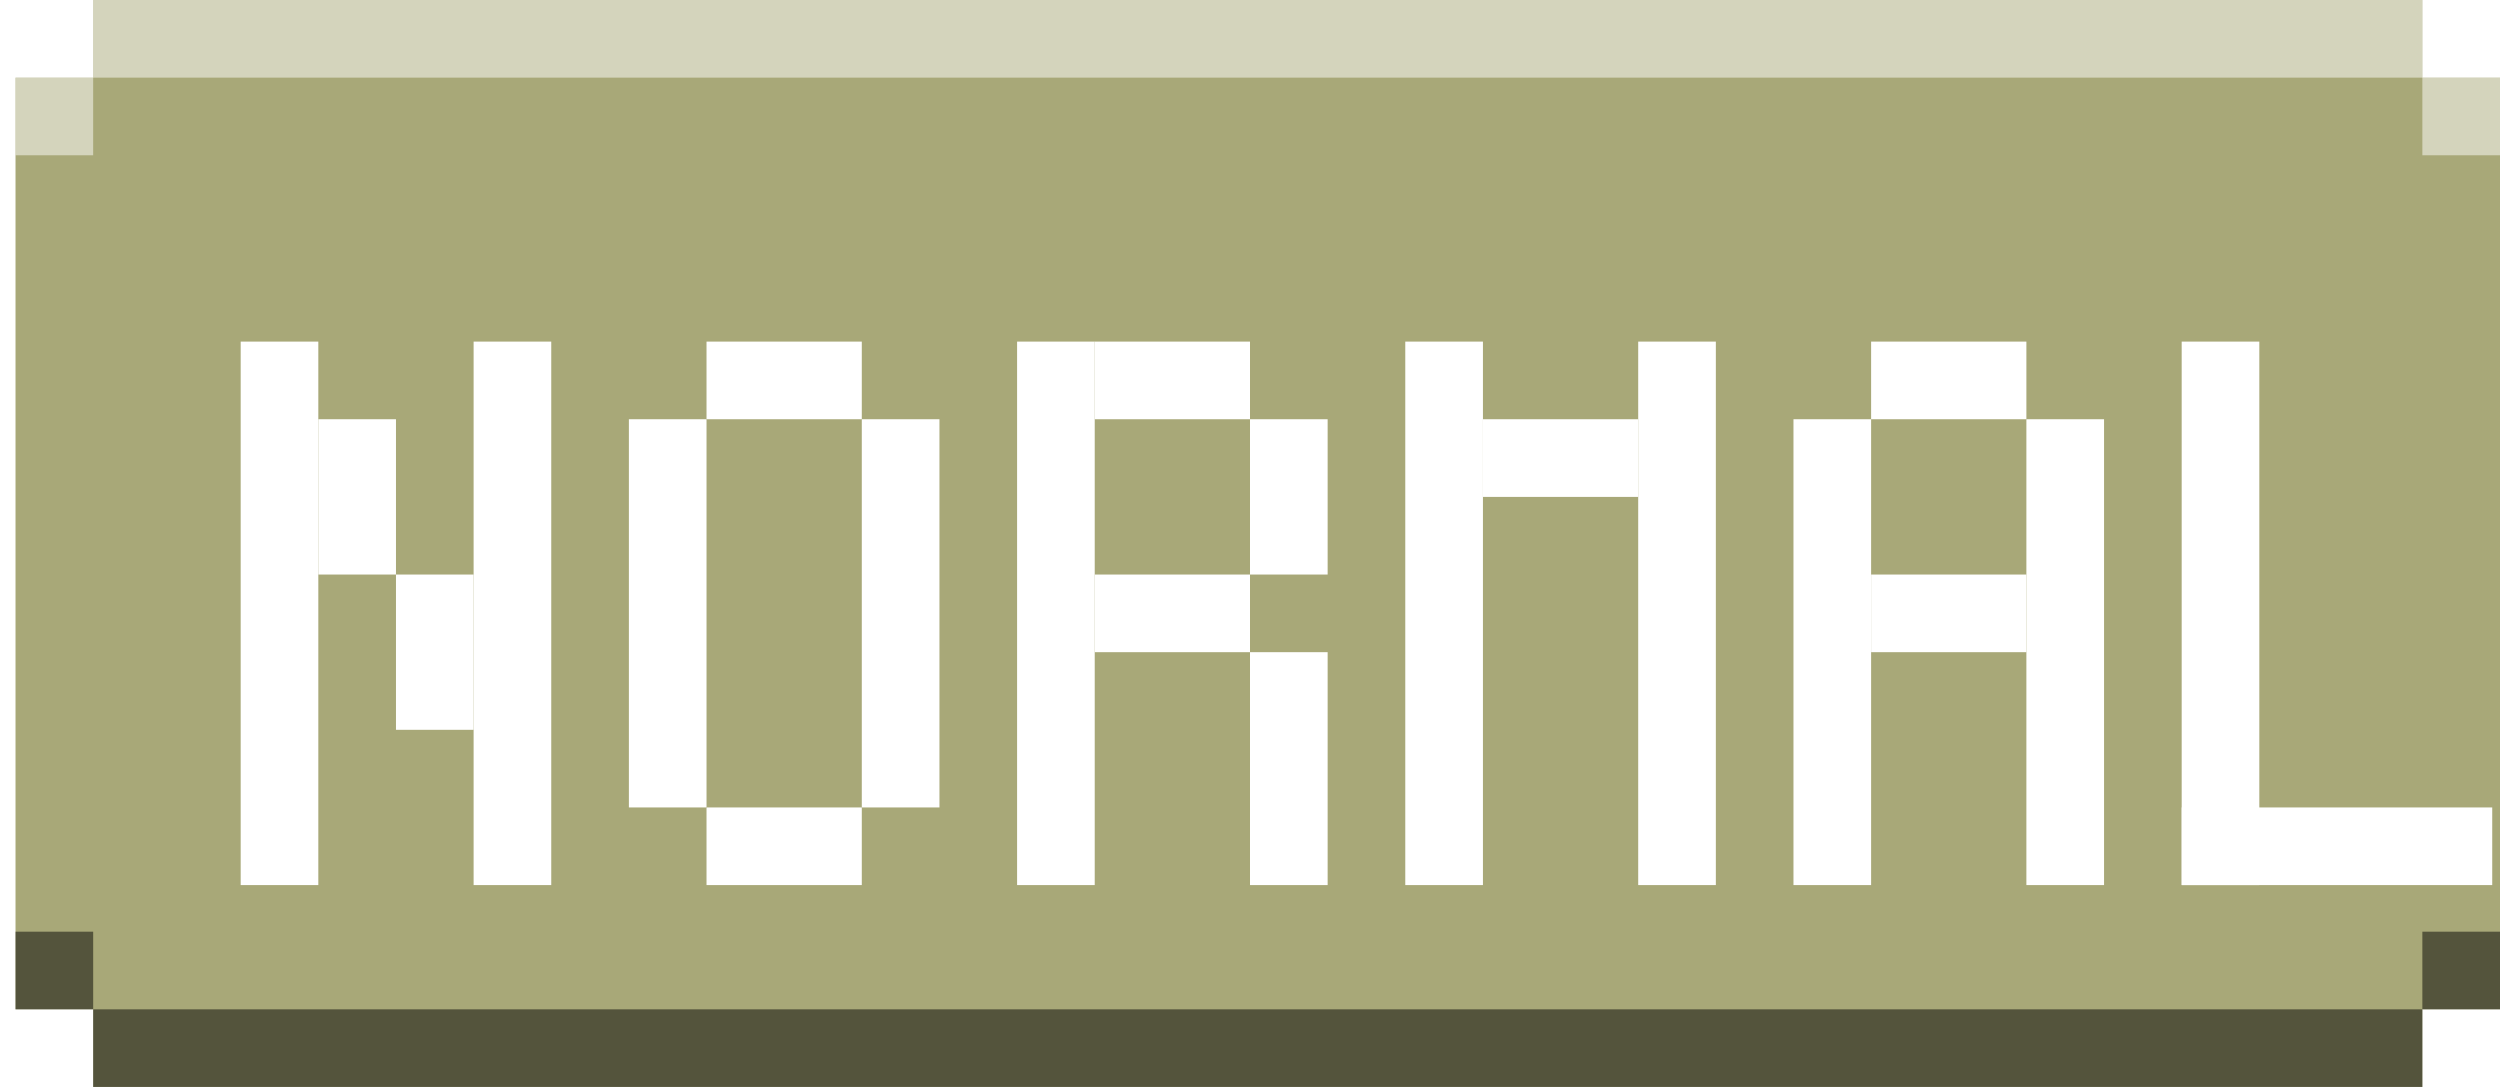 <svg width="92" height="40" viewBox="0 0 92 40" fill="none" xmlns="http://www.w3.org/2000/svg">
<path d="M0.571 2.857V37.143H3.429V40H89.143V37.143H92V2.857H89.143V0H3.429V2.857H0.571Z" fill="#A8A878"/>
<g style="mix-blend-mode:hard-light">
<rect x="3.429" width="85.714" height="2.857" fill="white" fill-opacity="0.5"/>
<rect x="0.571" y="2.857" width="2.857" height="2.857" fill="white" fill-opacity="0.5"/>
<rect x="89.143" y="2.857" width="2.857" height="2.857" fill="white" fill-opacity="0.5"/>
</g>
<rect x="89.143" y="40" width="85.714" height="2.857" transform="rotate(180 89.143 40)" fill="black" fill-opacity="0.5"/>
<rect x="92" y="37.143" width="2.857" height="2.857" transform="rotate(180 92 37.143)" fill="black" fill-opacity="0.5"/>
<rect x="3.429" y="37.143" width="2.857" height="2.857" transform="rotate(180 3.429 37.143)" fill="black" fill-opacity="0.5"/>
<g filter="url(#filter0_ddd_18_473)">
<path d="M76.286 8.571H79.143V28.571H76.286V8.571Z" fill="white"/>
<path d="M76.286 25.714H87.714V28.571H76.286V25.714Z" fill="white"/>
<path d="M70.571 11.428H73.429V28.571H70.571V11.428Z" fill="white"/>
<path d="M62 11.428H64.857V28.571H62V11.428Z" fill="white"/>
<path d="M64.857 8.571H70.571V11.428H64.857V8.571Z" fill="white"/>
<path d="M64.857 17.143H70.571V20H64.857V17.143Z" fill="white"/>
<path d="M59.143 28.571H56.286L56.286 8.571L59.143 8.571L59.143 28.571Z" fill="white"/>
<path d="M50.572 28.571H47.714L47.714 8.571L50.572 8.571L50.572 28.571Z" fill="white"/>
<path d="M56.286 14.286L50.572 14.286L50.572 11.428L56.286 11.428L56.286 14.286Z" fill="white"/>
<path d="M33.429 8.571H36.286V28.571H33.429V8.571Z" fill="white"/>
<path d="M42 20H44.857V28.571H42V20Z" fill="white"/>
<path d="M42 11.428H44.857V17.143H42V11.428Z" fill="white"/>
<path d="M36.286 8.571H42V11.428H36.286V8.571Z" fill="white"/>
<path d="M36.286 17.143H42V20H36.286V17.143Z" fill="white"/>
<path d="M19.143 11.428H22V25.714H19.143V11.428Z" fill="white"/>
<path d="M22 25.714H27.714V28.571H22V25.714Z" fill="white"/>
<path d="M22 8.571H27.714V11.428H22V8.571Z" fill="white"/>
<path d="M27.714 11.428H30.572V25.714H27.714V11.428Z" fill="white"/>
<path d="M4.857 8.571H7.714V28.571H4.857V8.571Z" fill="white"/>
<path d="M13.429 8.571H16.286V28.571H13.429V8.571Z" fill="white"/>
<path d="M7.714 11.428H10.572V17.143H7.714V11.428Z" fill="white"/>
<path d="M10.572 17.143H13.429V22.857H10.572V17.143Z" fill="white"/>
</g>
<defs>
<filter id="filter0_ddd_18_473" x="4.857" y="8.571" width="84.857" height="22" filterUnits="userSpaceOnUse" color-interpolation-filters="sRGB">
<feFlood flood-opacity="0" result="BackgroundImageFix"/>
<feColorMatrix in="SourceAlpha" type="matrix" values="0 0 0 0 0 0 0 0 0 0 0 0 0 0 0 0 0 0 127 0" result="hardAlpha"/>
<feOffset dy="2"/>
<feComposite in2="hardAlpha" operator="out"/>
<feColorMatrix type="matrix" values="0 0 0 0 0.502 0 0 0 0 0.471 0 0 0 0 0.439 0 0 0 1 0"/>
<feBlend mode="normal" in2="BackgroundImageFix" result="effect1_dropShadow_18_473"/>
<feColorMatrix in="SourceAlpha" type="matrix" values="0 0 0 0 0 0 0 0 0 0 0 0 0 0 0 0 0 0 127 0" result="hardAlpha"/>
<feOffset dx="2"/>
<feComposite in2="hardAlpha" operator="out"/>
<feColorMatrix type="matrix" values="0 0 0 0 0.502 0 0 0 0 0.471 0 0 0 0 0.439 0 0 0 1 0"/>
<feBlend mode="normal" in2="effect1_dropShadow_18_473" result="effect2_dropShadow_18_473"/>
<feColorMatrix in="SourceAlpha" type="matrix" values="0 0 0 0 0 0 0 0 0 0 0 0 0 0 0 0 0 0 127 0" result="hardAlpha"/>
<feOffset dx="2" dy="2"/>
<feComposite in2="hardAlpha" operator="out"/>
<feColorMatrix type="matrix" values="0 0 0 0 0.502 0 0 0 0 0.471 0 0 0 0 0.439 0 0 0 1 0"/>
<feBlend mode="normal" in2="effect2_dropShadow_18_473" result="effect3_dropShadow_18_473"/>
<feBlend mode="normal" in="SourceGraphic" in2="effect3_dropShadow_18_473" result="shape"/>
</filter>
</defs>
</svg>
